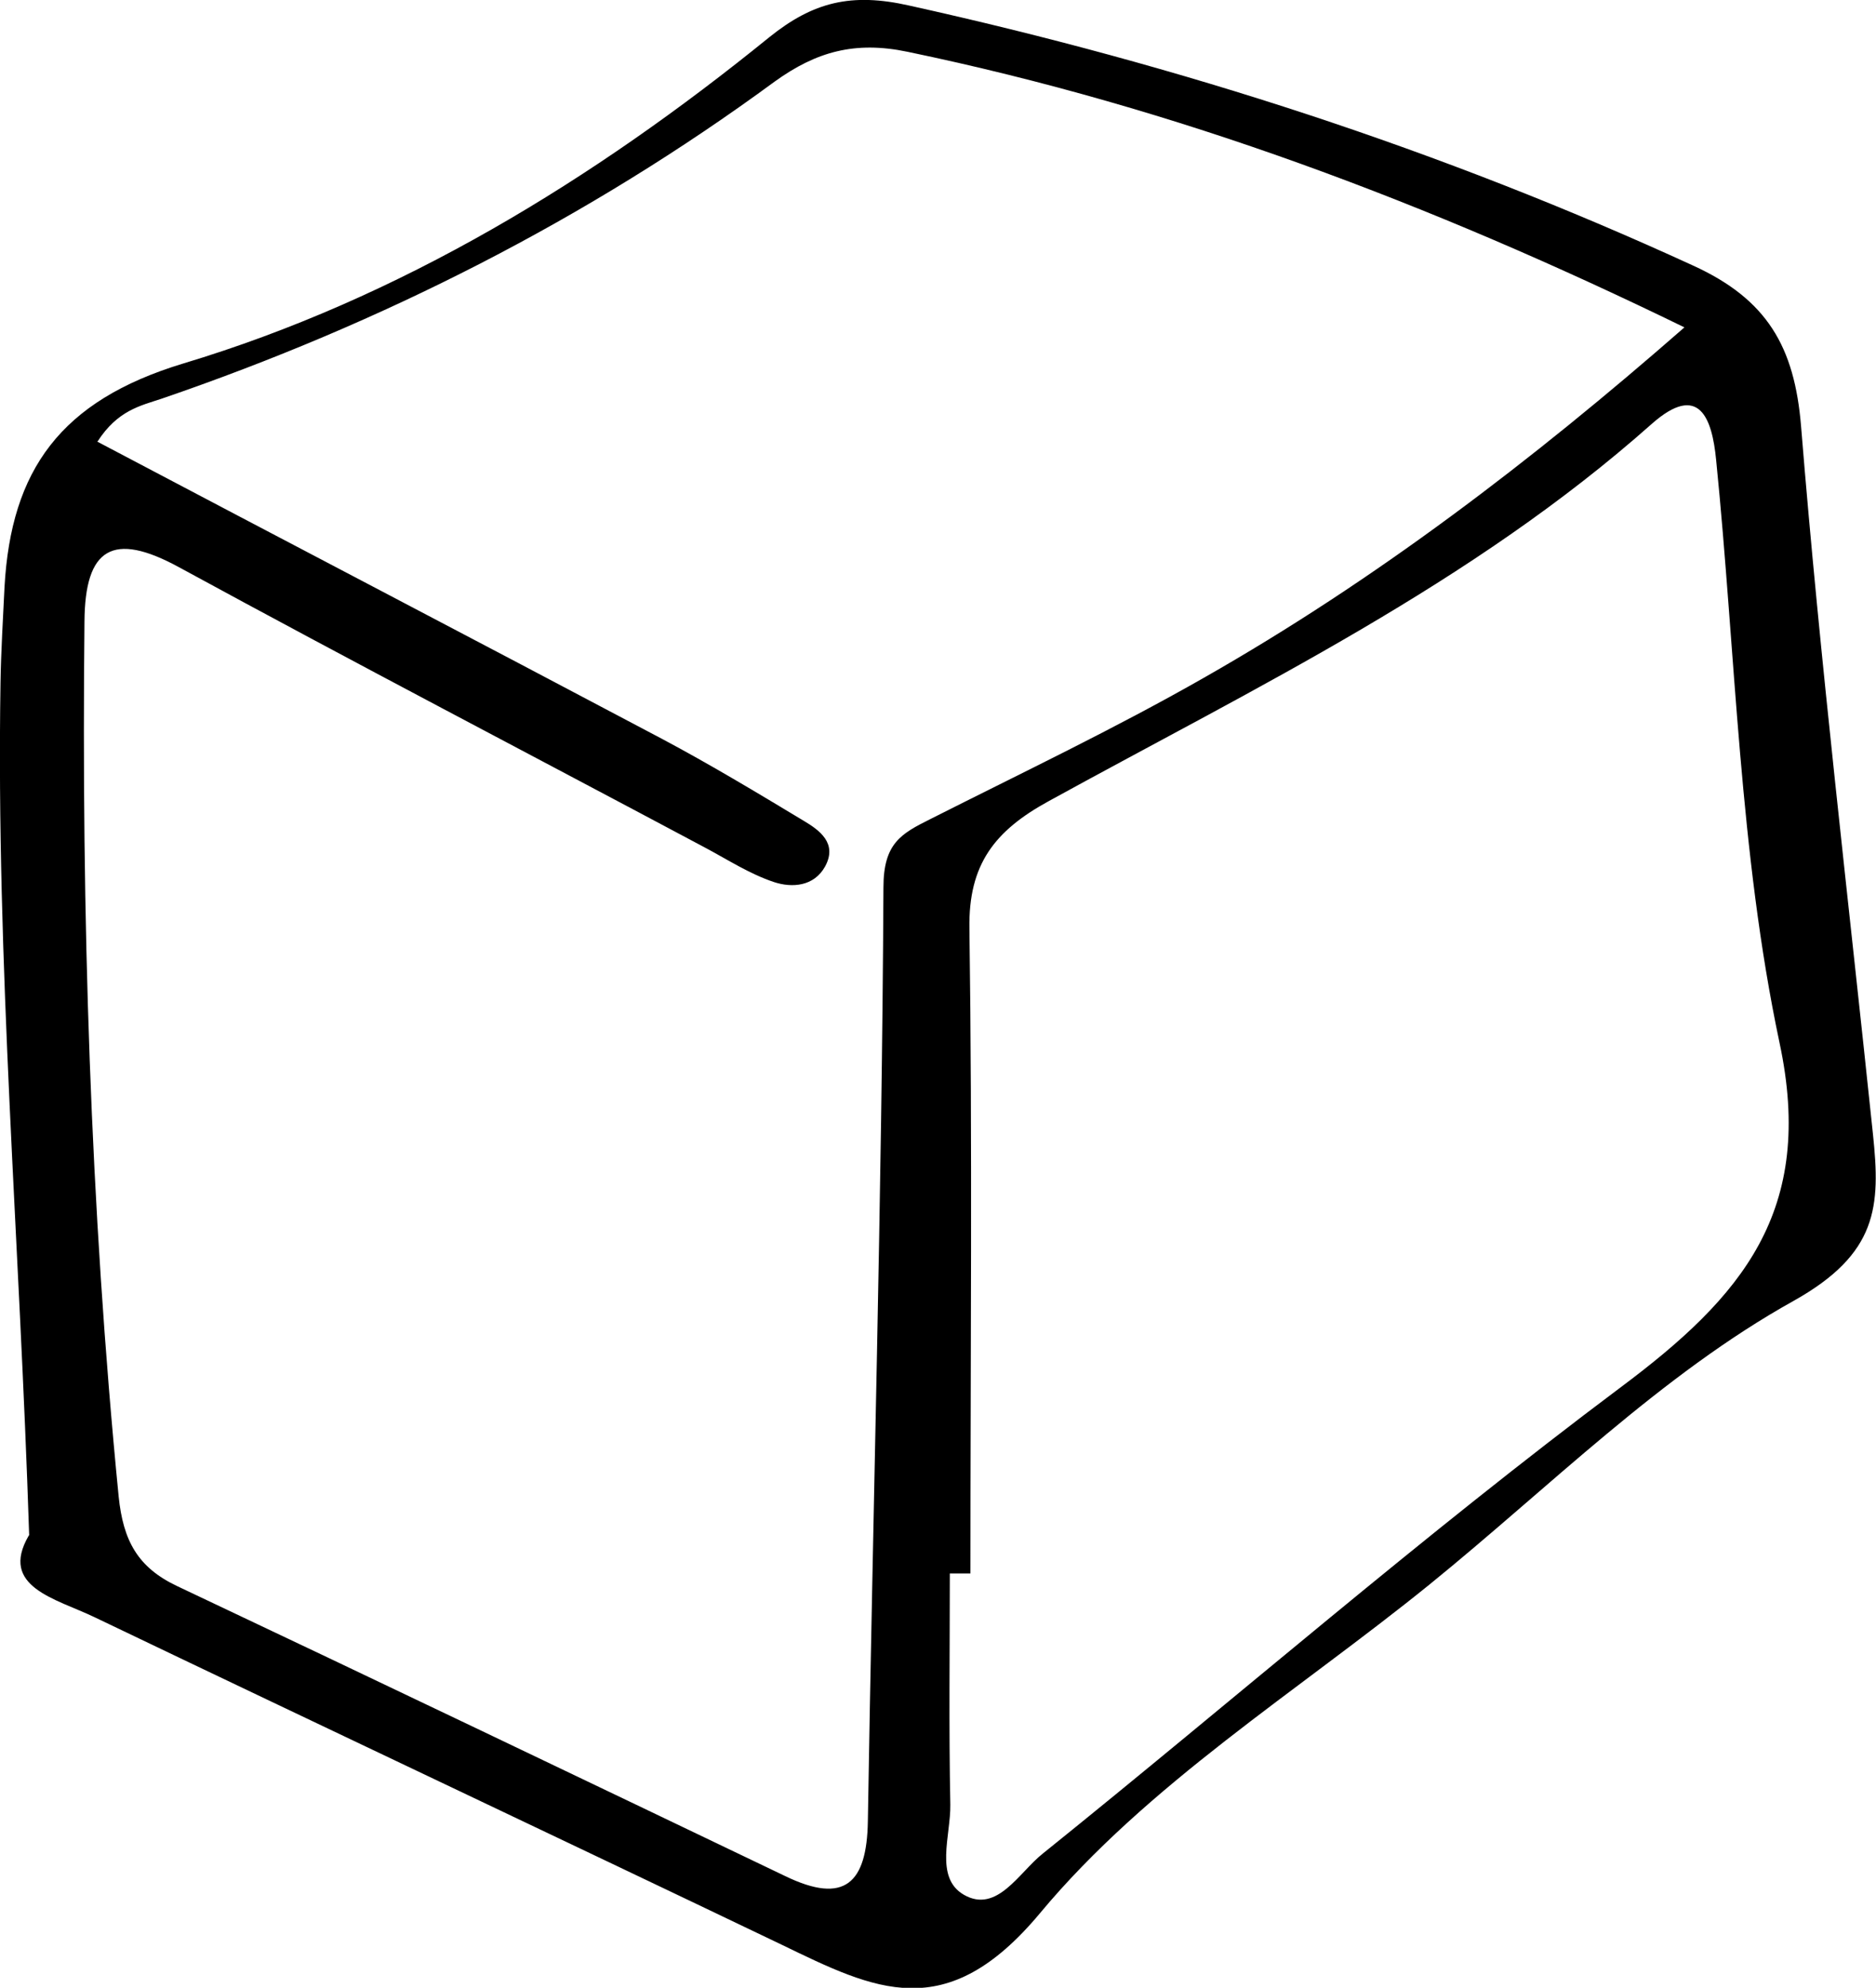 <svg xmlns="http://www.w3.org/2000/svg" viewBox="0 0 37.31 39.53"><path d="M.58 30.53C.39 24.67-.08 19.14.01 13.58c.01-.64.05-1.28.08-1.91.13-2.32 1.11-3.7 3.55-4.44C7.96 5.93 11.8 3.58 15.3.74c.87-.7 1.63-.89 2.78-.63 5.38 1.19 10.58 2.87 15.59 5.17 1.47.67 2.02 1.61 2.15 3.2.38 4.7.94 9.39 1.43 14.08.15 1.43.1 2.37-1.58 3.31-2.64 1.47-4.86 3.71-7.24 5.64-2.63 2.13-5.62 3.98-7.75 6.54-1.87 2.24-3.28 1.52-5.14.62-4.55-2.18-9.11-4.33-13.66-6.51-.77-.37-1.9-.6-1.31-1.62zM1.93 8.78c3.79 2 7.51 3.94 11.23 5.91.96.51 1.89 1.07 2.82 1.63.32.19.68.45.43.91-.22.4-.66.43-1.02.31-.48-.16-.91-.44-1.36-.68-3.49-1.86-7-3.69-10.47-5.58-1.32-.72-1.87-.38-1.88 1.08-.06 5.81.11 11.61.68 17.4.09.88.38 1.41 1.16 1.78 4.04 1.91 8.07 3.84 12.1 5.77 1.18.57 1.62.14 1.64-1.09.1-6.19.28-12.38.31-18.57 0-.88.35-1.07.93-1.36 1.82-.92 3.67-1.8 5.44-2.81 3.41-1.94 6.52-4.31 9.56-6.97-5.07-2.47-10.11-4.37-15.45-5.48-1.05-.22-1.82 0-2.64.59-3.73 2.74-7.82 4.81-12.2 6.31-.42.14-.87.23-1.27.85zm17.38 22.51h-.42c0 1.54-.02 3.07.01 4.6.01.61-.32 1.45.27 1.79.66.38 1.1-.45 1.57-.82 3.84-3.09 7.55-6.32 11.49-9.27 2.41-1.8 3.88-3.5 3.16-6.86-.8-3.78-.87-7.72-1.26-11.59-.08-.81-.33-1.55-1.28-.71-3.58 3.18-7.86 5.23-11.99 7.5-1.08.59-1.6 1.26-1.58 2.53.06 4.28.02 8.56.02 12.83z"/></svg>
